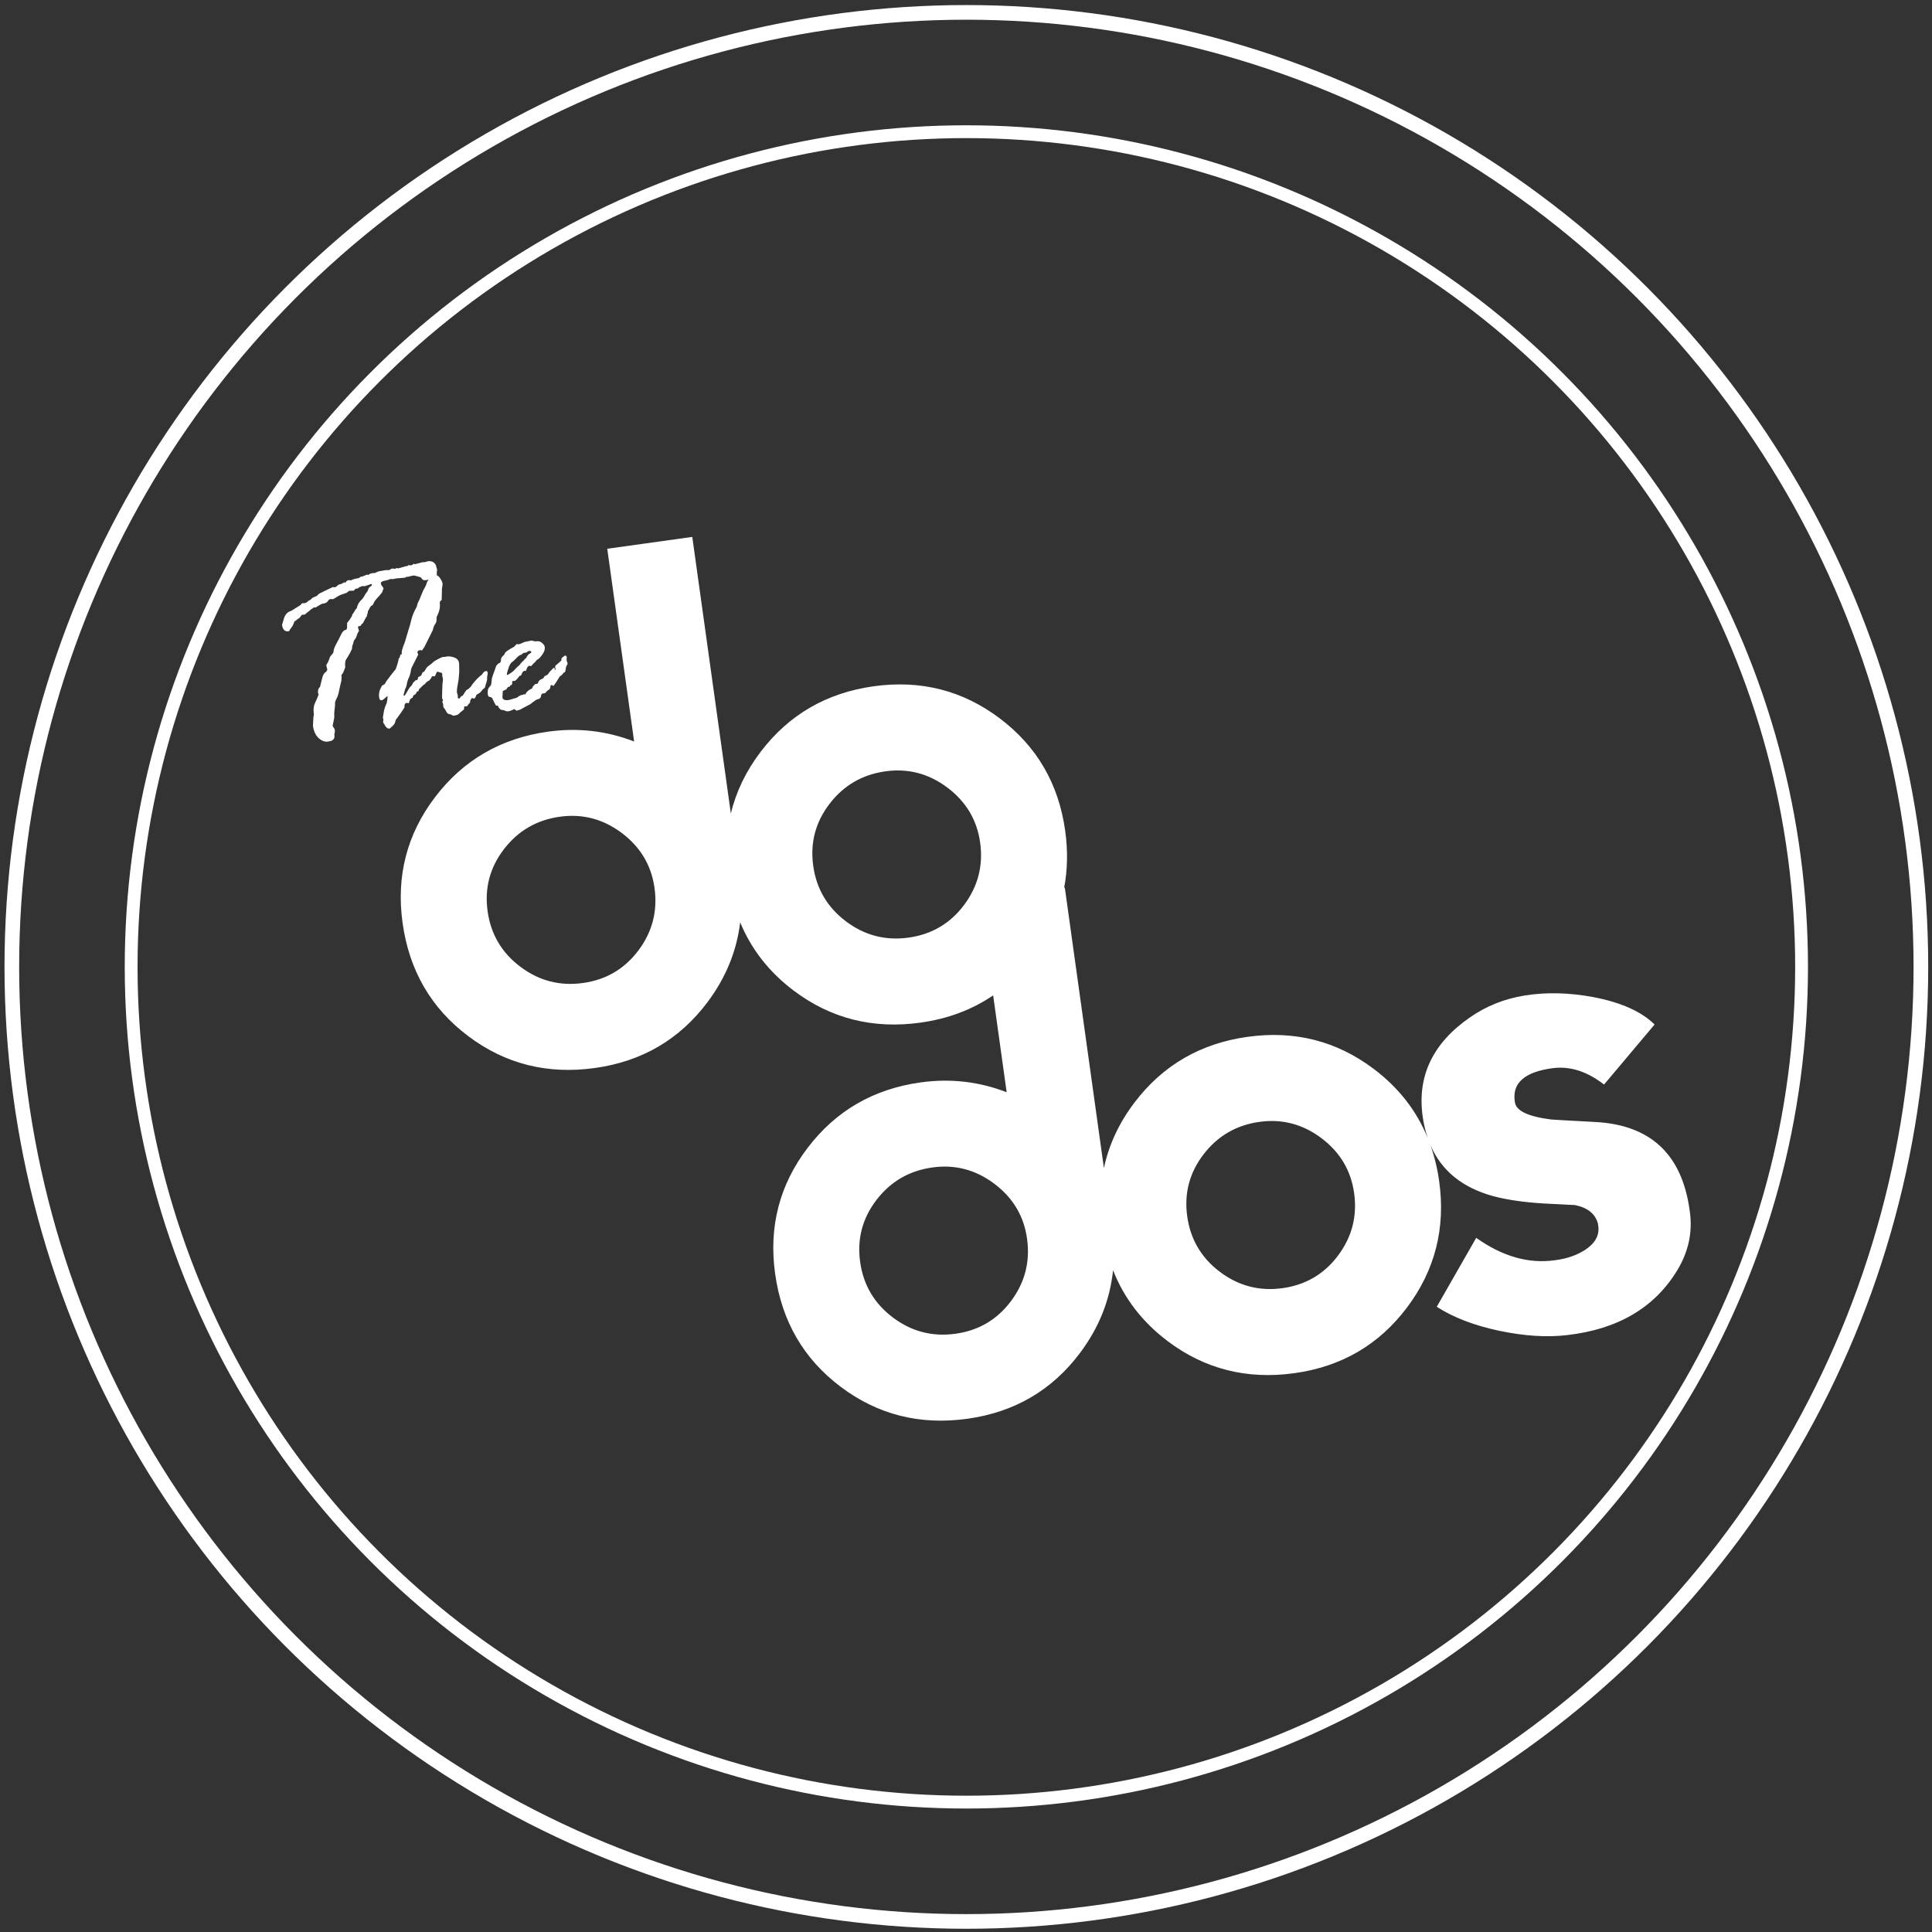 <?xml version="1.0" encoding="utf-8"?>
<!-- Generator: Adobe Illustrator 17.0.0, SVG Export Plug-In . SVG Version: 6.00 Build 0)  -->
<!DOCTYPE svg PUBLIC "-//W3C//DTD SVG 1.1//EN" "http://www.w3.org/Graphics/SVG/1.1/DTD/svg11.dtd">
<svg version="1.1" id="Layer_1" xmlns="http://www.w3.org/2000/svg" xmlns:xlink="http://www.w3.org/1999/xlink" x="0px" y="0px"
	 width="800px" height="800px" viewBox="0 0 800 800" enable-background="new 0 0 800 800" xml:space="preserve">
<rect x="0" y="0" width="800" height="800" fill="#333333" stroke="none"/>
<g>
	<path fill="#FFFFFF" d="M124.354,250.594l0.713-0.791l0.963-0.034c0.537-0.074,0.979-0.287,1.315-0.63
		c0.34-0.343,0.627-0.547,0.858-0.611c0.235-0.068,0.494-0.266,0.787-0.605c0.29-0.337,0.747-0.605,1.362-0.809
		c0.618-0.198,1.05-0.466,1.294-0.8c0.244-0.33,0.543-0.559,0.895-0.692c0.352-0.13,0.75-0.327,1.201-0.59l4.129-1.958
		c0.065-0.009,0.247,0.031,0.55,0.12l0.191-0.028c0.377-0.053,0.729-0.259,1.05-0.615c0.321-0.361,0.735-0.571,1.241-0.642
		c0.315-0.043,0.908-0.327,1.772-0.843l0.324,0.253c0.423-0.652,0.809-1.007,1.158-1.053l0.284-0.04
		c0.065-0.009,0.358,0.015,0.883,0.074c0.753-0.367,1.386-0.587,1.893-0.658l1.078-0.25c0.065-0.009,0.164,0.009,0.3,0.059
		c0.213-0.327,0.534-0.553,0.97-0.679l0.522-0.074l1.877-0.757l0.599,0.117c0.333-0.377,0.895-0.624,1.689-0.735l0.472-0.065
		l0.491,0.034c0.062-0.009,0.343-0.148,0.837-0.414c0.494-0.272,1.754-0.54,3.78-0.824l1.263,0.022
		c0.747-0.435,1.149-0.655,1.214-0.664l1.371,0.108l0.494-0.272l0.188-0.025c0.065-0.009,0.232,0.034,0.503,0.13l0.096-0.012
		l3.35-0.963c0.062-0.009,0.195,0.006,0.392,0.046c0.222-0.262,0.395-0.401,0.522-0.42l0.936,0.114
		c0.253-0.034,0.673-0.272,1.257-0.719l0.324,0.253l3.174-0.837l1.201-0.071l1.016-0.34c1.044-0.145,1.868,0.031,2.467,0.525
		c0.602,0.491,0.945,1.025,1.025,1.609l0.398,1.482l-0.17,0.862l0.04,0.985c-0.102,0.411-0.306,0.701-0.602,0.874
		c0.009,0.065-0.124,0.161-0.395,0.278c-0.278,0.12-0.54,0.296-0.8,0.534c-0.256,0.232-1.176,0.46-2.757,0.679
		c-0.79,0.111-1.331-0.068-1.621-0.54c-0.293-0.469-0.568-0.716-0.834-0.75l-2.162-0.587c-0.071-0.056-0.266-0.062-0.581-0.019
		l-0.383,0.052l-1.918,0.466c-0.062,0.009-0.241-0.003-0.534-0.025c-0.386,0.25-0.59,0.38-0.621,0.383l-3.542,0.296l-1.411,0.293
		l-1.022-0.052c-0.127,0.019-0.343,0.096-0.645,0.235c-0.3,0.142-0.954,0.318-1.958,0.522c-1.004,0.207-1.464,0.599-1.38,1.18
		c0.049,0.358,0.235,0.726,0.565,1.112c0.327,0.38,0.506,0.701,0.543,0.96c-0.38,0.747-0.556,1.217-0.528,1.408
		c-0.114,0.117-0.306,0.358-0.577,0.726c-0.272,0.364-0.784,0.96-1.541,1.772c-0.76,0.815-1.254,1.535-1.488,2.165
		c-0.235,0.624-0.574,0.97-1.019,1.031c-0.494,0.63-0.818,1.186-0.976,1.667l-0.324,0.442c-0.056,0.077-0.068,0.222-0.037,0.451
		c0.028,0.195-0.04,0.398-0.201,0.624l-0.266,1.22c-0.207,0.13-0.738,1.059-1.593,2.795l-0.531,0.374l-0.472,0.757l-0.667,0.093
		c-0.284,0.04-0.398,0.256-0.343,0.642l0.386,1.38c-0.417,0.491-0.716,1.109-0.902,1.859l-0.435,1.05
		c-0.571,0.769-0.849,1.189-0.84,1.254c0.022,0.164-0.198,0.902-0.658,2.22l-0.028,0.497c0.077,0.547-0.809,2.288-2.659,5.215
		c-0.232,0.661-0.29,1.624-0.179,2.896c-0.682,2.041-1.201,3.051-1.559,3.038c0.108,1.238,0.052,2.27-0.173,3.091
		c-0.225,0.821-0.494,2.019-0.806,3.594c-0.312,1.581-0.71,2.733-1.186,3.455l-0.139,0.417c-0.09,0.278-0.213,0.559-0.364,0.843
		c0.056,0.88-0.049,2.316-0.321,4.298l0.006,2.128l-0.571,2.85c-0.068,0.204-0.086,0.405-0.062,0.599
		c0.019,0.13,0.157,0.371,0.414,0.707c0.259,0.346,0.408,0.679,0.454,1c0.062,0.457,0.034,0.834-0.083,1.127
		c-0.124,0.296-0.151,0.673-0.086,1.124c0.139,1.004-0.29,1.738-1.291,2.211l-0.38,0.052l-0.982,0.238
		c-1.331,0.185-2.625-0.296-3.881-1.439c-1.254-1.146-2.041-2.85-2.359-5.11c-0.015-0.13,0.009-0.639,0.083-1.522
		c0.068-0.883,0.102-1.457,0.096-1.723c-0.006-0.262,0.037-0.537,0.127-0.831c0.09-0.293,0.096-0.701,0.025-1.217
		c-0.222-1.584-0.025-3.014,0.59-4.286c0.611-1.272,1.01-2.183,1.189-2.739c0.034-0.235,0.124-0.395,0.275-0.482
		c-0.136-0.244-0.225-0.562-0.281-0.951c-0.13-0.936,0.157-1.754,0.871-2.446c0.028-0.269,0.096-0.584,0.207-0.945
		c0.108-0.361,0.327-1.232,0.652-2.612c0.324-1.38,0.883-2.242,1.671-2.585c-0.037-0.062,0.114-0.343,0.463-0.855l-0.426-1.671
		c-0.037-0.259,0.188-0.735,0.673-1.43l0.618-1.47c0.049-0.568,0.389-1.127,1.022-1.677c0.148-0.349,0.324-0.574,0.537-0.673
		c0.012-0.13,0.093-0.553,0.235-1.266c0.142-0.713,0.531-1.634,1.164-2.761s1.229-2.288,1.788-3.486
		c0.562-1.198,1.13-1.859,1.711-1.97c0.581-0.114,0.858-0.497,0.831-1.155l0.037-1.837c0.803-0.933,1.278-1.575,1.424-1.927
		l0.556-0.871c0.065-0.469,0.188-0.794,0.374-0.967c0.185-0.176,0.405-0.513,0.658-1.007c0.253-0.497,0.593-0.957,1.019-1.377
		c0.225-1.383,1-2.665,2.322-3.838l0.642-0.929c0.429-0.852,0.8-1.436,1.112-1.76c0.309-0.324,0.519-0.726,0.63-1.204
		c0.111-0.472,0.405-0.862,0.88-1.164c0.476-0.293,0.692-0.587,0.648-0.877c-0.019-0.133-0.151-0.176-0.405-0.142
		c-0.253,0.037-0.667,0.191-1.241,0.469l-0.38,0.052l-0.828,0.315l-0.284,0.04l-0.837-0.083c-0.54,0.275-0.97,0.432-1.288,0.476
		c-0.056,0.074-0.241,0.247-0.556,0.522l-1.044,0.145l-0.488,0.664l-0.417,0.154l-1.26-0.019c-0.38,0.052-0.812,0.309-1.297,0.772
		c0.009,0.068-0.488,0.25-1.495,0.556c-1.007,0.303-1.936,0.738-2.795,1.303c-0.858,0.568-1.38,0.862-1.572,0.889l-0.88-0.074
		l-0.096,0.012c-0.411,0.059-0.763,0.321-1.053,0.79c-0.29,0.466-0.76,0.797-1.408,0.985l-0.571,0.08
		c-0.476,0.068-1.09,0.352-1.843,0.849c-0.753,0.5-1.161,0.757-1.223,0.766l-0.871,0.025c-0.346,0.312-0.642,0.534-0.899,0.667
		c-0.256,0.136-0.497,0.321-0.719,0.571c-0.225,0.244-0.457,0.435-0.698,0.565c-0.241,0.133-0.509,0.352-0.806,0.658
		c-0.296,0.306-0.54,0.469-0.732,0.494l-0.188,0.028l-0.584-0.015c-0.222,0.031-0.479,0.275-0.772,0.726
		c-0.293,0.454-0.581,0.75-0.871,0.886c-0.287,0.139-0.55,0.337-0.791,0.581c-0.241,0.247-0.5,0.411-0.781,0.482
		c-0.136,0.182-0.309,0.571-0.516,1.161c-0.207,0.587-0.506,1.115-0.895,1.581c-0.386,0.469-0.636,0.824-0.747,1.072
		c-0.111,0.244-0.229,0.377-0.355,0.395c-1.553,0.216-2.467-0.664-2.745-2.637l0.661-2.217c0.435-1.745,1.309-2.887,2.619-3.434
		c0.346-0.049,1.201-0.528,2.557-1.442L124.354,250.594z"/>
	<path fill="#FFFFFF" d="M157.898,284.456l0.306-0.59c0.8-0.306,1.278-0.704,1.439-1.186c0.062-0.241,0.741-1.192,2.032-2.859
		c1.291-1.661,2.01-2.557,2.155-2.674c0.747-2.013,1.167-3.508,1.257-4.477c0.352-0.244,0.509-0.5,0.472-0.76l0.272-0.828
		l0.411-0.157l0.164-0.222l-0.062-0.435c-0.08-0.581,0.346-2.026,1.278-4.332c0.865-2.791,1.328-4.332,1.386-4.623
		c0.056-0.284,0.188-0.719,0.398-1.291s0.503-1.658,0.877-3.261c0.374-1.606,1.065-3.316,2.069-5.138
		c0.114-0.08,0.256-0.472,0.417-1.17s0.466-1.408,0.914-2.131l0.426-1.099c0.145-0.349,0.398-0.96,0.76-1.837
		c0.361-0.874,0.707-1.575,1.041-2.097c0.327-0.525,0.559-1.059,0.695-1.606c0.133-0.547,0.327-0.954,0.581-1.22
		c0.253-0.266,0.488-0.719,0.707-1.359c0.216-0.642,0.639-1.007,1.272-1.093c1.235-0.173,2.202,0.219,2.9,1.18
		c0.698,0.954,1.102,1.822,1.21,2.6c0.012,0.099-0.08,0.821-0.278,2.168l-0.105,4.465c-0.587,0.411-0.852,0.831-0.794,1.248
		c0.238,1.717-0.161,3.582-1.204,5.611c-0.108,0.145-0.151,0.581-0.133,1.303c0.022,0.723-0.173,1.346-0.584,1.862
		c-0.414,0.519-0.735,1.34-0.963,2.461l-3.52,7.068l-0.321,0.442c-0.176,0.154-0.358,0.46-0.553,0.914l-0.794-0.133
		c-0.855,0.117-1.241,0.451-1.167,1c0.028,0.195,0.127,0.448,0.3,0.753l0.012,0.093c0.003,0.034-0.929,1.896-2.804,5.589
		c-0.099,0.21-0.232,0.871-0.398,1.986l-0.463,1.547c-0.534,1.031-0.874,2.01-1.019,2.934c-0.145,0.929-0.401,1.698-0.769,2.31
		c-0.429,1.544-0.639,2.35-0.63,2.415c0.028,0.195,0.136,0.278,0.324,0.25c0.191-0.028,0.574-0.574,1.152-1.646
		c0.574-1.068,1.072-1.797,1.485-2.183c0.414-0.389,0.741-0.896,0.976-1.522l0.429-0.405c0.117-0.083,0.358-0.315,0.726-0.698
		l0.488,0.034c0.229-0.232,0.355-0.482,0.383-0.747c0.028-0.269,0.096-0.472,0.204-0.624c0.812-0.213,1.281-0.59,1.417-1.136
		c0.136-0.543,0.343-0.84,0.627-0.88c0.256-0.034,0.547-0.38,0.874-1.038c0.33-0.652,0.84-1.22,1.535-1.695
		c0.692-0.476,1.201-0.886,1.525-1.226c0.324-0.343,1.013-0.794,2.066-1.352c1.053-0.559,1.769-0.865,2.152-0.917l0.284-0.04
		l0.395,0.046l0.698-0.198c1.109-0.154,2.263,0.006,3.458,0.479c1.198,0.476,1.81,1.39,1.834,2.739l0.04,3.06l-0.191,2.452
		c-0.009,0.398-0.142,1.288-0.401,2.677c-0.256,1.39-0.374,2.177-0.346,2.375l-0.062,0.948l0.364,1.235l0.049,1.031
		c0.046,0.324,0.225,0.46,0.54,0.417c0.127-0.019,0.432-0.355,0.92-1.016c0.355,0.015,0.658-0.225,0.911-0.723
		c0.253-0.497,0.611-1.022,1.081-1.584c-0.015-0.127,0.173-0.278,0.565-0.451c0.395-0.17,0.911-0.627,1.547-1.374
		c0.083-0.312,0.611-1.019,1.584-2.124c0.97-1.109,1.924-1.995,2.862-2.652l0.232-0.426c0.457-0.627,0.908-0.973,1.349-1.034
		c0.442-0.059,0.698,0.154,0.766,0.636c0.043,0.324,0.012,0.676-0.096,1.053c-0.108,0.38-0.154,0.855-0.139,1.433
		c0.015,0.574-0.188,1.433-0.605,2.581l-0.124,0.509c-0.145,0.584-0.367,0.945-0.67,1.084c-0.303,0.139-0.605,0.457-0.911,0.942
		c-0.3,0.488-0.994,1.004-2.078,1.553c-0.371,1.038-0.698,1.581-0.982,1.621l-0.908-0.269c-0.587,0.642-0.84,1.254-0.76,1.834
		c-0.723,0.828-1.146,1.368-1.272,1.612l-0.963,0.037c-0.253,0.034-0.327,0.408-0.229,1.121c0.009,0.065-0.284,0.324-0.88,0.79
		c-0.596,0.463-1.05,0.862-1.356,1.201c-0.309,0.34-1.031,0.587-2.168,0.747c-0.127,0.015-0.333-0.068-0.618-0.262
		c-0.284-0.188-0.679-0.327-1.195-0.423c-0.513-0.093-0.905-0.426-1.176-0.997c-0.275-0.574-0.543-1.013-0.812-1.322
		c-0.272-0.309-0.42-0.562-0.448-0.753l-0.04-0.985l-0.377-0.988l0.33-0.738c-0.253-0.426-0.389-0.716-0.414-0.88l0.065-3.029
		c0.049-2.183,0.142-3.613,0.275-4.289c0.049-0.074,0.056-0.275,0.012-0.599l-0.266-1.195v-0.698
		c-0.068-0.482-0.262-0.723-0.584-0.704c-0.321,0.009-0.522-0.043-0.602-0.17c-0.438-0.133-0.692-0.198-0.753-0.188
		c-0.253,0.034-0.448,0.269-0.584,0.698c-0.13,0.432-0.333,0.834-0.605,1.198l-1.214-0.025l0.012,0.096
		c0.037,0.256-0.324,0.818-1.075,1.683c-0.766,0.303-1.39,0.818-1.868,1.547c-0.253,0.034-0.655,0.346-1.201,0.933
		c-0.55,0.59-0.914,0.926-1.096,1.019l-0.269,0.828l-0.729,0.349c-0.13,0.676-0.596,1.173-1.393,1.479l-0.346,0.991
		c-0.658,0.154-1.068,0.565-1.232,1.235c-0.167,0.664-0.312,1.007-0.442,1.022c-0.062,0.009-0.17-0.015-0.324-0.077
		c-0.154-0.059-0.296-0.08-0.423-0.062c-0.698,0.096-1,0.679-0.914,1.757c0.015,0.133-0.528,0.979-1.633,2.554
		s-1.701,2.381-1.791,2.424c-0.093,0.049-0.229,0.405-0.411,1.071c-0.182,0.67-0.488,1.192-0.92,1.563
		c-0.432,0.377-0.753,0.676-0.967,0.902c-0.207,0.229-0.377,0.352-0.503,0.367c-0.664,0.093-1.272-0.315-1.819-1.229
		c-0.55-0.914-0.824-1.386-0.828-1.417l0.142-1.059l-0.216-0.858c-0.003-0.031,0.102-0.716,0.321-2.05
		c0.216-1.331,0.528-2.396,0.933-3.196c0.408-0.8,0.636-2.044,0.692-3.733c-1.288,1.167-2.078,1.776-2.362,1.816
		c-0.633,0.09-1.01-0.29-1.127-1.13C156.783,287.281,157.083,285.824,157.898,284.456z"/>
	<path fill="#FFFFFF" d="M205.476,275.692l0.883-0.96c0.75-0.17,1.102-0.633,1.065-1.386c-0.043-0.75,0.389-1.473,1.294-2.155
		l0.454-0.908c0.408-0.55,1.615-1.362,3.625-2.436c0.494-0.398,0.818-0.738,0.973-1.025c0.053-0.074,0.111-0.114,0.176-0.12
		l0.784,0.086c0.414-0.056,0.926-0.244,1.544-0.562c0.614-0.315,1.226-0.516,1.828-0.599l1.976-0.377
		c0.127-0.019,0.405,0.043,0.824,0.185c0.423,0.139,0.92,0.167,1.488,0.086c0.698-0.096,1.38,0.139,2.057,0.701
		c0.676,0.568,1.053,1.124,1.13,1.677c0.139,1.004-0.225,2.091-1.09,3.267c-0.868,1.176-1.593,1.871-2.177,2.084
		c-0.457,0.627-0.821,1.028-1.084,1.214c-0.266,0.185-0.525,0.454-0.784,0.803c-0.256,0.349-0.479,0.537-0.67,0.565
		c-0.127,0.015-0.225-0.009-0.3-0.083c-0.077-0.074-0.176-0.099-0.303-0.083c-0.506,0.071-0.973,0.781-1.396,2.124l-0.868,0.022
		c-0.485,0.432-0.778,0.871-0.88,1.309c-0.099,0.445-0.401,0.698-0.905,0.769c-1.004,1.365-1.708,2.069-2.121,2.128
		c-0.062,0.009-0.29-0.025-0.689-0.102c-0.207,0.358-0.287,0.716-0.238,1.071c0.056,0.389-0.167,0.648-0.664,0.784l-0.534,0.67
		l-0.488-0.034l-0.806,1.152c-0.472,0.065-0.942,0.3-1.402,0.692c-0.009,0.398-0.034,0.905-0.077,1.519
		c-0.043,0.618-0.062,0.957-0.049,1.022c0.13,0.939,1.031,1.291,2.711,1.056l2.233-0.658c0.599-0.083,1.139-0.324,1.618-0.723
		c0.476-0.392,1.016-0.633,1.618-0.716c0.188-0.025,0.466-0.13,0.828-0.315l0.5,0.13c0.154-0.519,0.506-1.01,1.053-1.485
		c0.547-0.472,0.994-0.729,1.343-0.778l0.435-0.355c0.071-0.408,0.225-0.695,0.463-0.858l0.33-0.392
		c0.219-0.296,0.435-0.457,0.658-0.488l0.664-0.093l0.176-0.124c0.266-0.896,0.726-1.461,1.386-1.705
		c0.661-0.238,1.053-0.534,1.183-0.883c0.13-0.346,0.411-0.581,0.846-0.707c0.435-0.13,0.775-0.398,1.025-0.812
		c0.247-0.414,0.568-0.812,0.97-1.198c0.398-0.383,0.673-0.67,0.824-0.855c0.151-0.188,0.29-0.29,0.417-0.306
		c0.191-0.028,0.306,0.105,0.346,0.395c0.043,0.29,0.127,0.429,0.253,0.411c0.124-0.019,0.179-0.09,0.161-0.222
		c-0.019-0.127-0.071-0.287-0.161-0.469l-0.049-0.34c-0.068-0.485,0.142-0.846,0.627-1.078l1.939-1.708
		c-0.031-0.686,0.096-1.105,0.38-1.266c0.284-0.148,0.497-0.312,0.636-0.482c0.136-0.167,0.3-0.266,0.491-0.29
		c0.411-0.059,0.652,0.154,0.719,0.642l-0.062,1.297l0.42,1.275c0.025,0.191-0.086,0.482-0.343,0.862
		c-0.253,0.383-0.411,0.933-0.472,1.646c-0.062,0.723-0.213,1.13-0.457,1.229l-0.284,0.04c-0.485,0.695-0.886,1.121-1.201,1.278
		c-0.318,0.161-0.553,0.398-0.701,0.723l-1.352,2.115c-0.272,0.367-0.5,0.695-0.686,0.985c-0.185,0.29-0.343,0.445-0.469,0.463
		l-0.435-0.337c-0.009-0.065-0.074-0.09-0.201-0.074c-0.318,0.046-0.488,0.272-0.516,0.667c-0.022,0.401-0.142,0.763-0.355,1.09
		c-0.889,0.587-1.448,1.09-1.677,1.516l-0.272,0.139l-0.855,0.12c-0.411,0.056-0.655,0.411-0.726,1.062
		c-0.071,0.658-0.469,1.084-1.201,1.281c-0.729,0.201-1.232,0.472-1.51,0.806c-0.056,0.071-0.188,0.157-0.398,0.253
		c-0.213,0.099-0.624,0.417-1.223,0.963l-3.789,2.01c-0.296,0.207-0.491,0.315-0.584,0.327l-1.303,0.383
		c-0.191,0.028-0.398-0.077-0.624-0.309c-0.229-0.235-0.374-0.346-0.435-0.337l-0.815,0.408c-0.608,0.287-1.195,0.463-1.766,0.543
		c-0.318,0.043-0.682-0.019-1.093-0.195c-0.411-0.173-0.732-0.29-0.97-0.355c-0.917,0.127-1.671-0.51-2.251-1.911l-0.559,0.173
		c-0.127,0.015-0.713-1.068-1.763-3.264c-0.225-0.235-0.553-0.374-0.979-0.432c-0.426-0.056-0.676-0.346-0.75-0.862
		c-0.201-1.457-0.031-2.476,0.519-3.066c0.547-0.587,0.834-1.013,0.862-1.281l0.312-2.615c0.111-0.111,0.225-0.46,0.34-1.034
		l0.806-2.189C204.954,277.27,205.161,276.665,205.476,275.692z M215.113,271.385l-0.531,0.371c-0.117,0.08-0.448,0.417-0.997,1.004
		c-0.547,0.587-1.093,1.078-1.633,1.464c-0.547,0.392-1.034,1.275-1.47,2.656c-0.438,1.383-0.642,2.168-0.615,2.362
		c0.028,0.195,0.133,0.275,0.324,0.25l1.513-0.954c0.559-0.374,1.072-0.824,1.529-1.352c0.46-0.525,1.133-1.176,2.026-1.961
		l0.327-0.442c0.046-0.139,0.306-0.414,0.778-0.828c0.479-0.411,0.818-0.797,1.025-1.155l0.448-0.262
		c0.417-0.948,0.889-1.559,1.417-1.828c0.522-0.275,0.775-0.503,0.75-0.698c-0.056-0.386-0.383-0.543-0.985-0.46
		c-0.253,0.037-0.611,0.253-1.072,0.648l-1.093,0.151c-0.127,0.019-0.448,0.259-0.963,0.726L215.113,271.385z"/>
</g>
<path fill="#FFFFFF" d="M660.403,464.583c-11.287-0.599-17.296-0.938-18.025-1.018c-9.563-1.199-14.59-3.576-15.085-7.132
	l-0.074-0.532c-1.04-7.458,4.11-11.981,15.451-13.562c7.265-1.013,14.442,1.237,21.536,6.751l20.921-24.864
	c-5.45-5.379-13.926-9.169-25.428-11.359c-10.014-1.856-19.44-2.074-28.273-0.665c-8.48,1.365-16.097,4.413-22.842,9.145
	c-15.317,10.629-21.816,24.27-19.494,40.923c0.443,3.179,1.138,6.139,2.072,8.892c-4.612-11.277-12.043-20.799-22.321-28.547
	c-15.352-11.569-32.765-16.001-52.236-13.287c-19.476,2.715-35.051,11.745-46.743,27.084c-6.447,8.463-10.692,17.554-12.758,27.266
	l-16.187-116.117l-0.271,0.038c1.42-7.515,1.57-15.386,0.422-23.623c-2.71-19.44-11.743-34.943-27.091-46.513
	c-15.348-11.57-32.765-16.001-52.232-13.287c-19.476,2.715-35.055,11.746-46.743,27.084c-6.08,7.981-10.193,16.523-12.377,25.614
	l-15.968-114.549l-35.208,4.908l11.125,79.807c-11.436-4.43-23.322-5.789-35.663-4.069c-19.476,2.715-35.059,11.746-46.743,27.084
	c-11.688,15.338-16.175,32.726-13.465,52.166c2.734,19.614,11.771,35.207,27.123,46.776c15.344,11.57,32.845,15.985,52.499,13.246
	c19.467-2.714,35.002-11.784,46.587-27.207c7.633-10.163,12.145-21.205,13.573-33.115c4.632,11.187,12.011,20.622,22.178,28.281
	c15.344,11.57,32.841,15.986,52.495,13.246c11.375-1.586,21.398-5.356,30.085-11.278l5.591,40.105
	c-11.436-4.43-23.322-5.789-35.662-4.069c-19.476,2.715-35.059,11.746-46.743,27.084c-11.688,15.338-16.175,32.726-13.465,52.166
	c2.734,19.614,11.771,35.207,27.124,46.776c15.344,11.57,32.845,15.985,52.499,13.246c19.467-2.714,35.002-11.784,46.587-27.207
	c7.884-10.497,12.452-21.927,13.716-34.288c4.598,11.669,12.139,21.461,22.634,29.37c15.348,11.57,32.845,15.985,52.495,13.246
	c19.472-2.714,35.003-11.775,46.594-27.191c11.586-15.415,16.029-32.844,13.319-52.282c-0.738-5.293-1.961-10.284-3.637-14.993
	c4.569,10.626,13.253,17.684,26.058,21.179c5.811,1.54,12.82,2.547,21.017,3.031c6.551,0.353,10.825,0.569,12.826,0.651
	c5.206,1.082,8.363,3.622,9.463,7.622l0.148,1.064c0.544,3.899-1.342,7.233-5.652,10.001c-3.325,2.088-7.2,3.443-11.628,4.06
	l-0.797,0.111c-10.811,1.507-21.627-1.592-32.456-9.295l-16.341,28.56c6.941,4.453,15.58,7.766,25.908,9.937
	c10.328,2.171,19.666,2.766,28.021,1.785c20.981-2.382,36.18-11.293,45.59-26.728c4.704-7.718,6.464-15.838,5.276-24.365
	l-0.112-0.802C696.395,477.857,683.324,465.736,660.403,464.583z M264.386,393.507c-5.757,7.692-13.411,12.197-22.971,13.529
	c-9.568,1.334-18.205-0.9-25.931-6.713c-7.725-5.81-12.248-13.48-13.576-23.008c-1.328-9.528,0.931-18.097,6.785-25.709
	c5.854-7.612,13.556-12.09,23.124-13.423c9.386-1.308,17.943,0.943,25.664,6.754c7.721,5.811,12.239,13.39,13.543,22.744
	C272.353,377.209,270.134,385.819,264.386,393.507z M418.646,538.742c-5.756,7.692-13.411,12.197-22.971,13.529
	c-9.568,1.334-18.206-0.9-25.931-6.713c-7.725-5.81-12.248-13.48-13.576-23.008c-1.328-9.528,0.931-18.097,6.785-25.709
	c5.854-7.612,13.556-12.09,23.124-13.423c9.385-1.308,17.943,0.943,25.664,6.754c7.721,5.811,12.239,13.39,13.543,22.744
	C426.613,522.445,424.395,531.054,418.646,538.742z M376.248,388.241c-9.568,1.334-18.206-0.9-25.931-6.713
	c-7.721-5.811-12.248-13.48-13.576-23.008c-1.328-9.528,0.935-18.098,6.785-25.709c5.854-7.612,13.556-12.09,23.124-13.423
	c9.39-1.309,17.943,0.943,25.668,6.754c7.721,5.811,12.235,13.391,13.539,22.744c1.328,9.528-0.89,18.137-6.639,25.825
	C393.467,382.403,385.808,386.909,376.248,388.241z M554.083,519.863c-5.752,7.691-13.415,12.197-22.975,13.53
	c-9.564,1.333-18.205-0.9-25.927-6.713c-7.721-5.811-12.248-13.48-13.576-23.008c-1.328-9.528,0.935-18.098,6.785-25.709
	c5.85-7.612,13.556-12.09,23.12-13.423c9.39-1.309,17.947,0.943,25.668,6.754c7.725,5.81,12.235,13.391,13.539,22.744
	C562.046,503.566,559.831,512.174,554.083,519.863z"/>
<circle fill="none" stroke="#FFFFFF" stroke-width="5.309" stroke-miterlimit="10" cx="400.149" cy="400.378" r="345.844"/>
<circle fill="none" stroke="#FFFFFF" stroke-width="6.068" stroke-miterlimit="10" cx="400.149" cy="400.378" r="395.25"/>
</svg>
